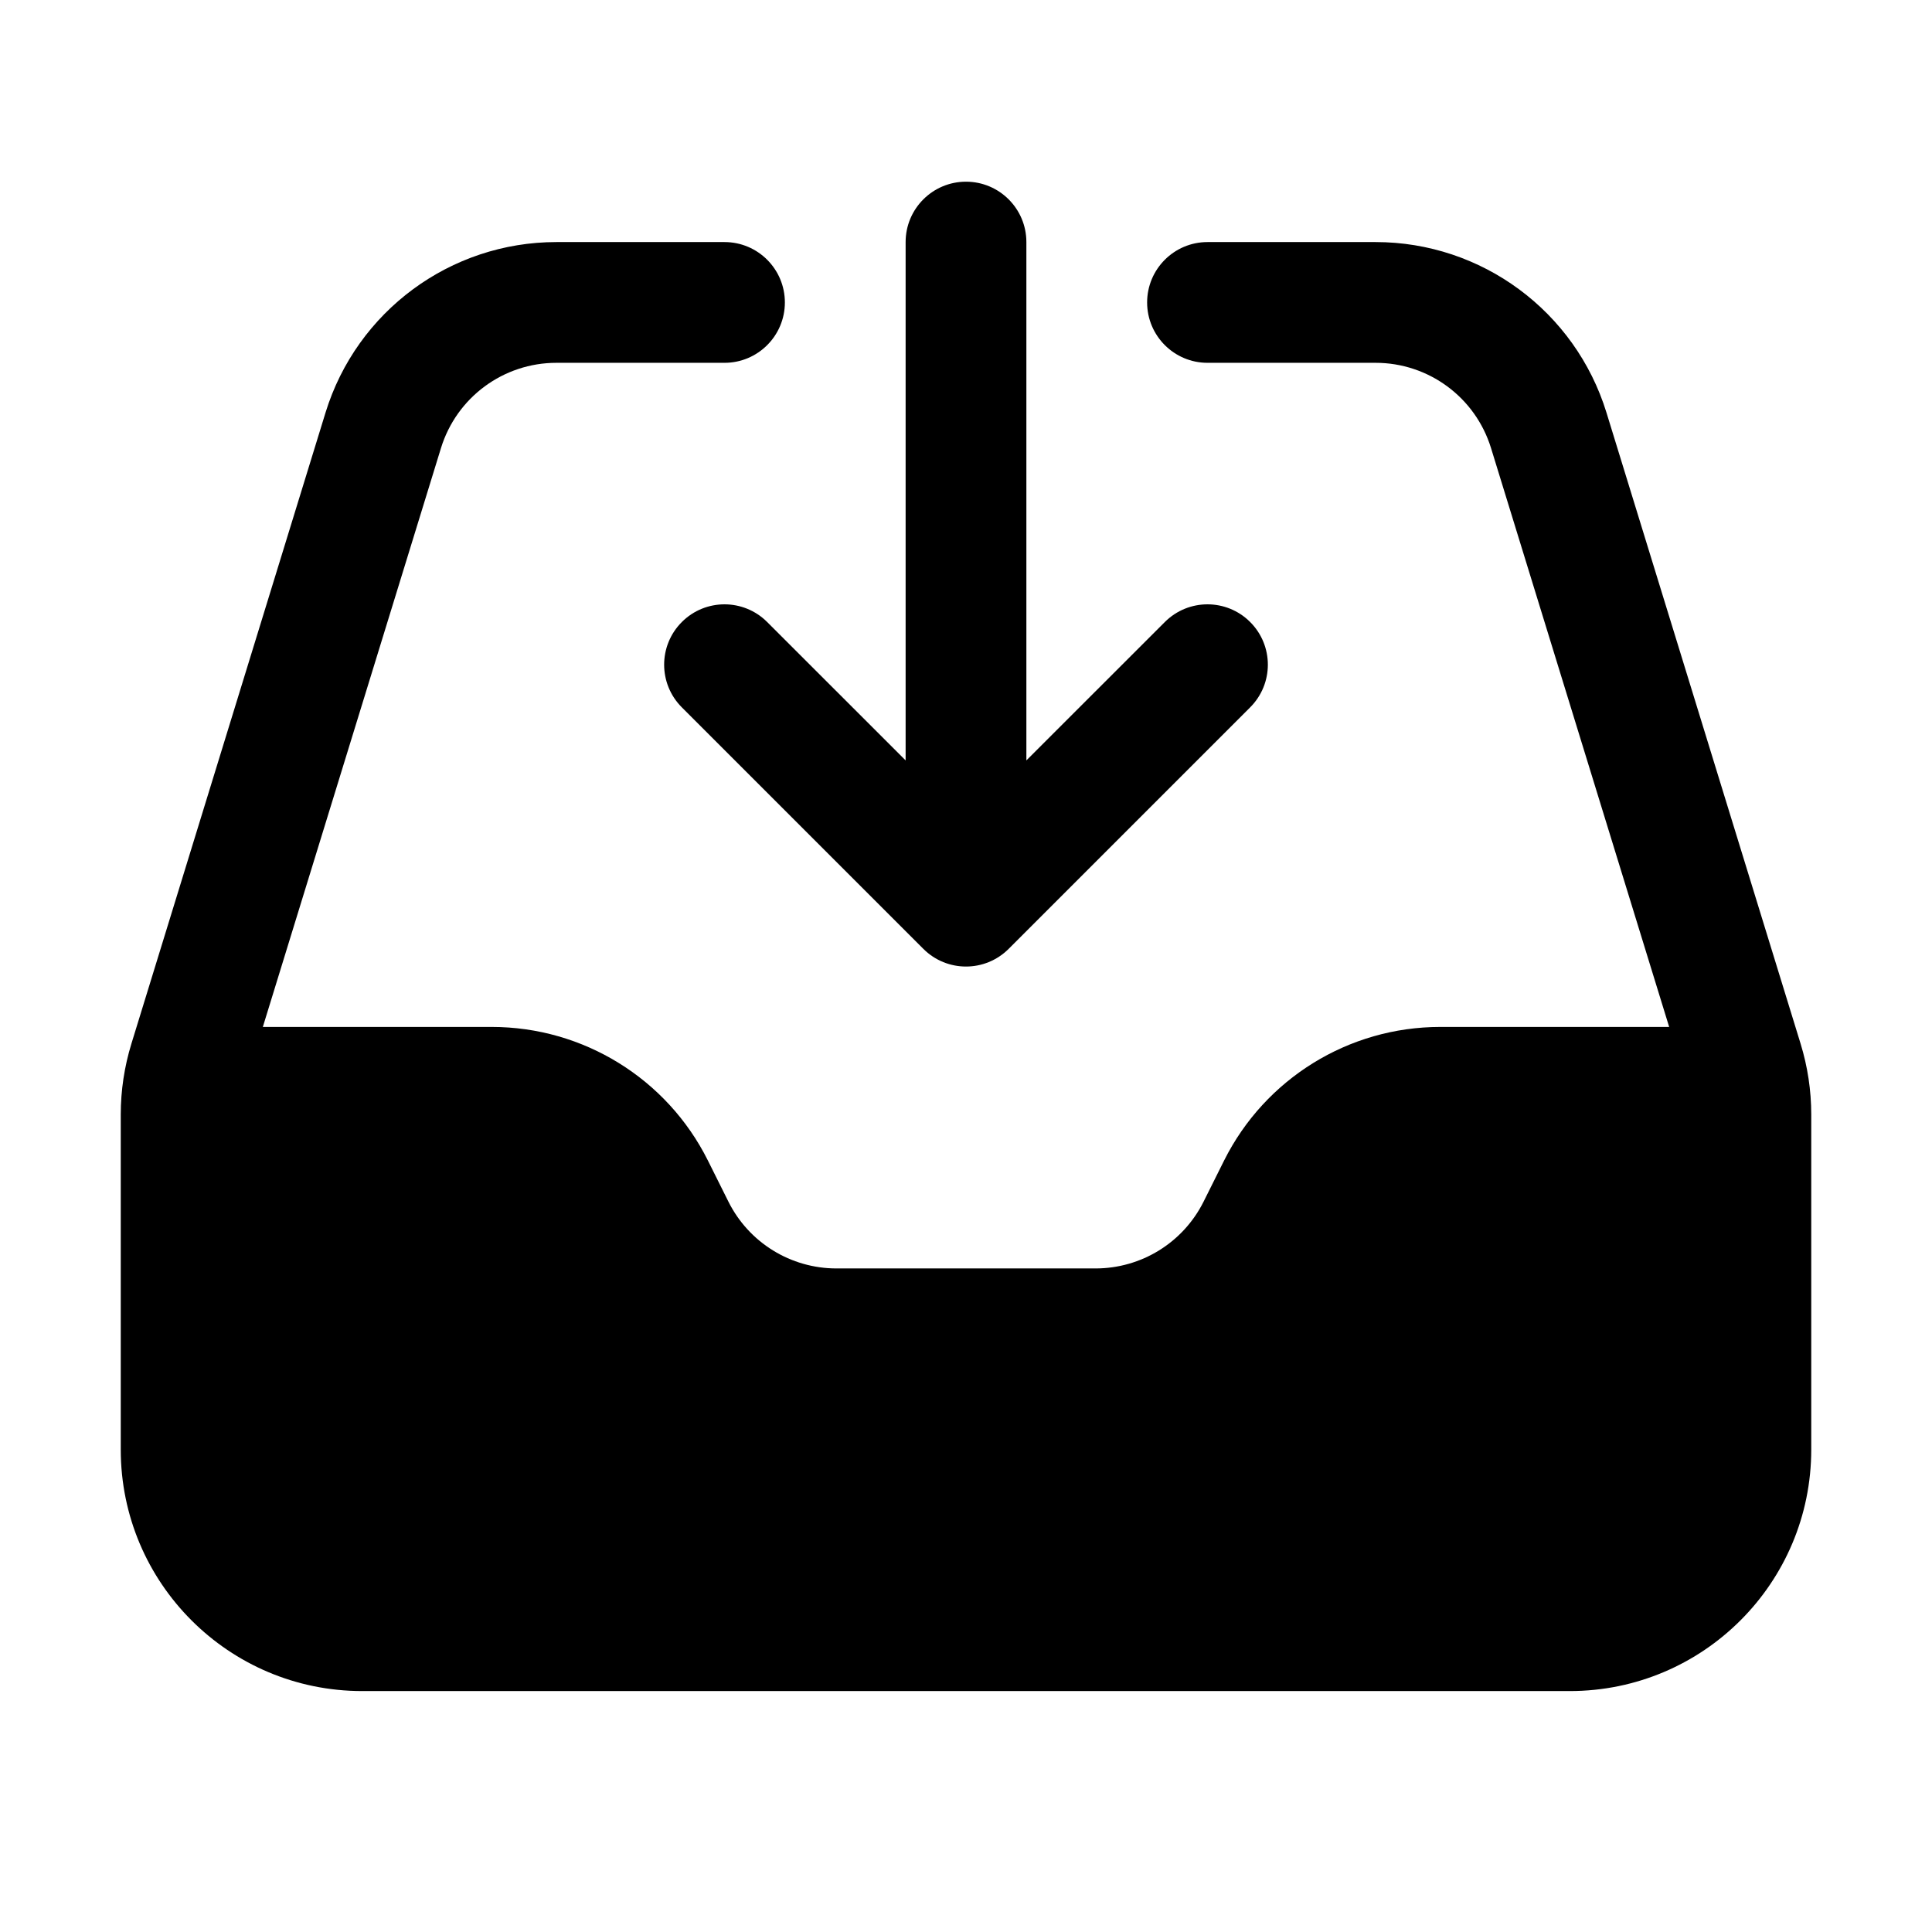 <svg width="24" height="24" viewBox="0 0 24 24" fill="none" xmlns="http://www.w3.org/2000/svg">
    <path fill-rule="evenodd" clip-rule="evenodd"
        d="M5.478 5.566C5.672 4.936 6.253 4.507 6.912 4.507H9C9.414 4.507 9.75 4.171 9.75 3.757C9.75 3.343 9.414 3.007 9 3.007H6.912C5.595 3.007 4.432 3.866 4.044 5.125L1.633 12.963C1.545 13.249 1.5 13.546 1.5 13.845V18.007C1.5 19.664 2.843 21.007 4.5 21.007H19.5C21.157 21.007 22.5 19.664 22.5 18.007V13.845C22.5 13.546 22.455 13.249 22.367 12.963L19.956 5.125C19.568 3.866 18.405 3.007 17.088 3.007H15C14.586 3.007 14.25 3.343 14.25 3.757C14.25 4.171 14.586 4.507 15 4.507H17.088C17.747 4.507 18.328 4.936 18.522 5.566L20.735 12.757H17.891C16.754 12.757 15.716 13.399 15.207 14.415L14.951 14.928C14.697 15.436 14.178 15.757 13.609 15.757H10.391C9.822 15.757 9.303 15.436 9.049 14.928L8.793 14.415C8.285 13.399 7.246 12.757 6.109 12.757H3.265L5.478 5.566Z"
        fill="black" />
    <path fill-rule="evenodd" clip-rule="evenodd"
        d="M12 2.257C12.414 2.257 12.75 2.593 12.75 3.007V9.446L14.47 7.727C14.763 7.434 15.237 7.434 15.53 7.727C15.823 8.02 15.823 8.494 15.53 8.787L12.53 11.787C12.237 12.08 11.763 12.08 11.47 11.787L8.47 8.787C8.177 8.494 8.177 8.02 8.47 7.727C8.763 7.434 9.237 7.434 9.53 7.727L11.25 9.446V3.007C11.25 2.593 11.586 2.257 12 2.257Z"
        fill="black" />
</svg>
